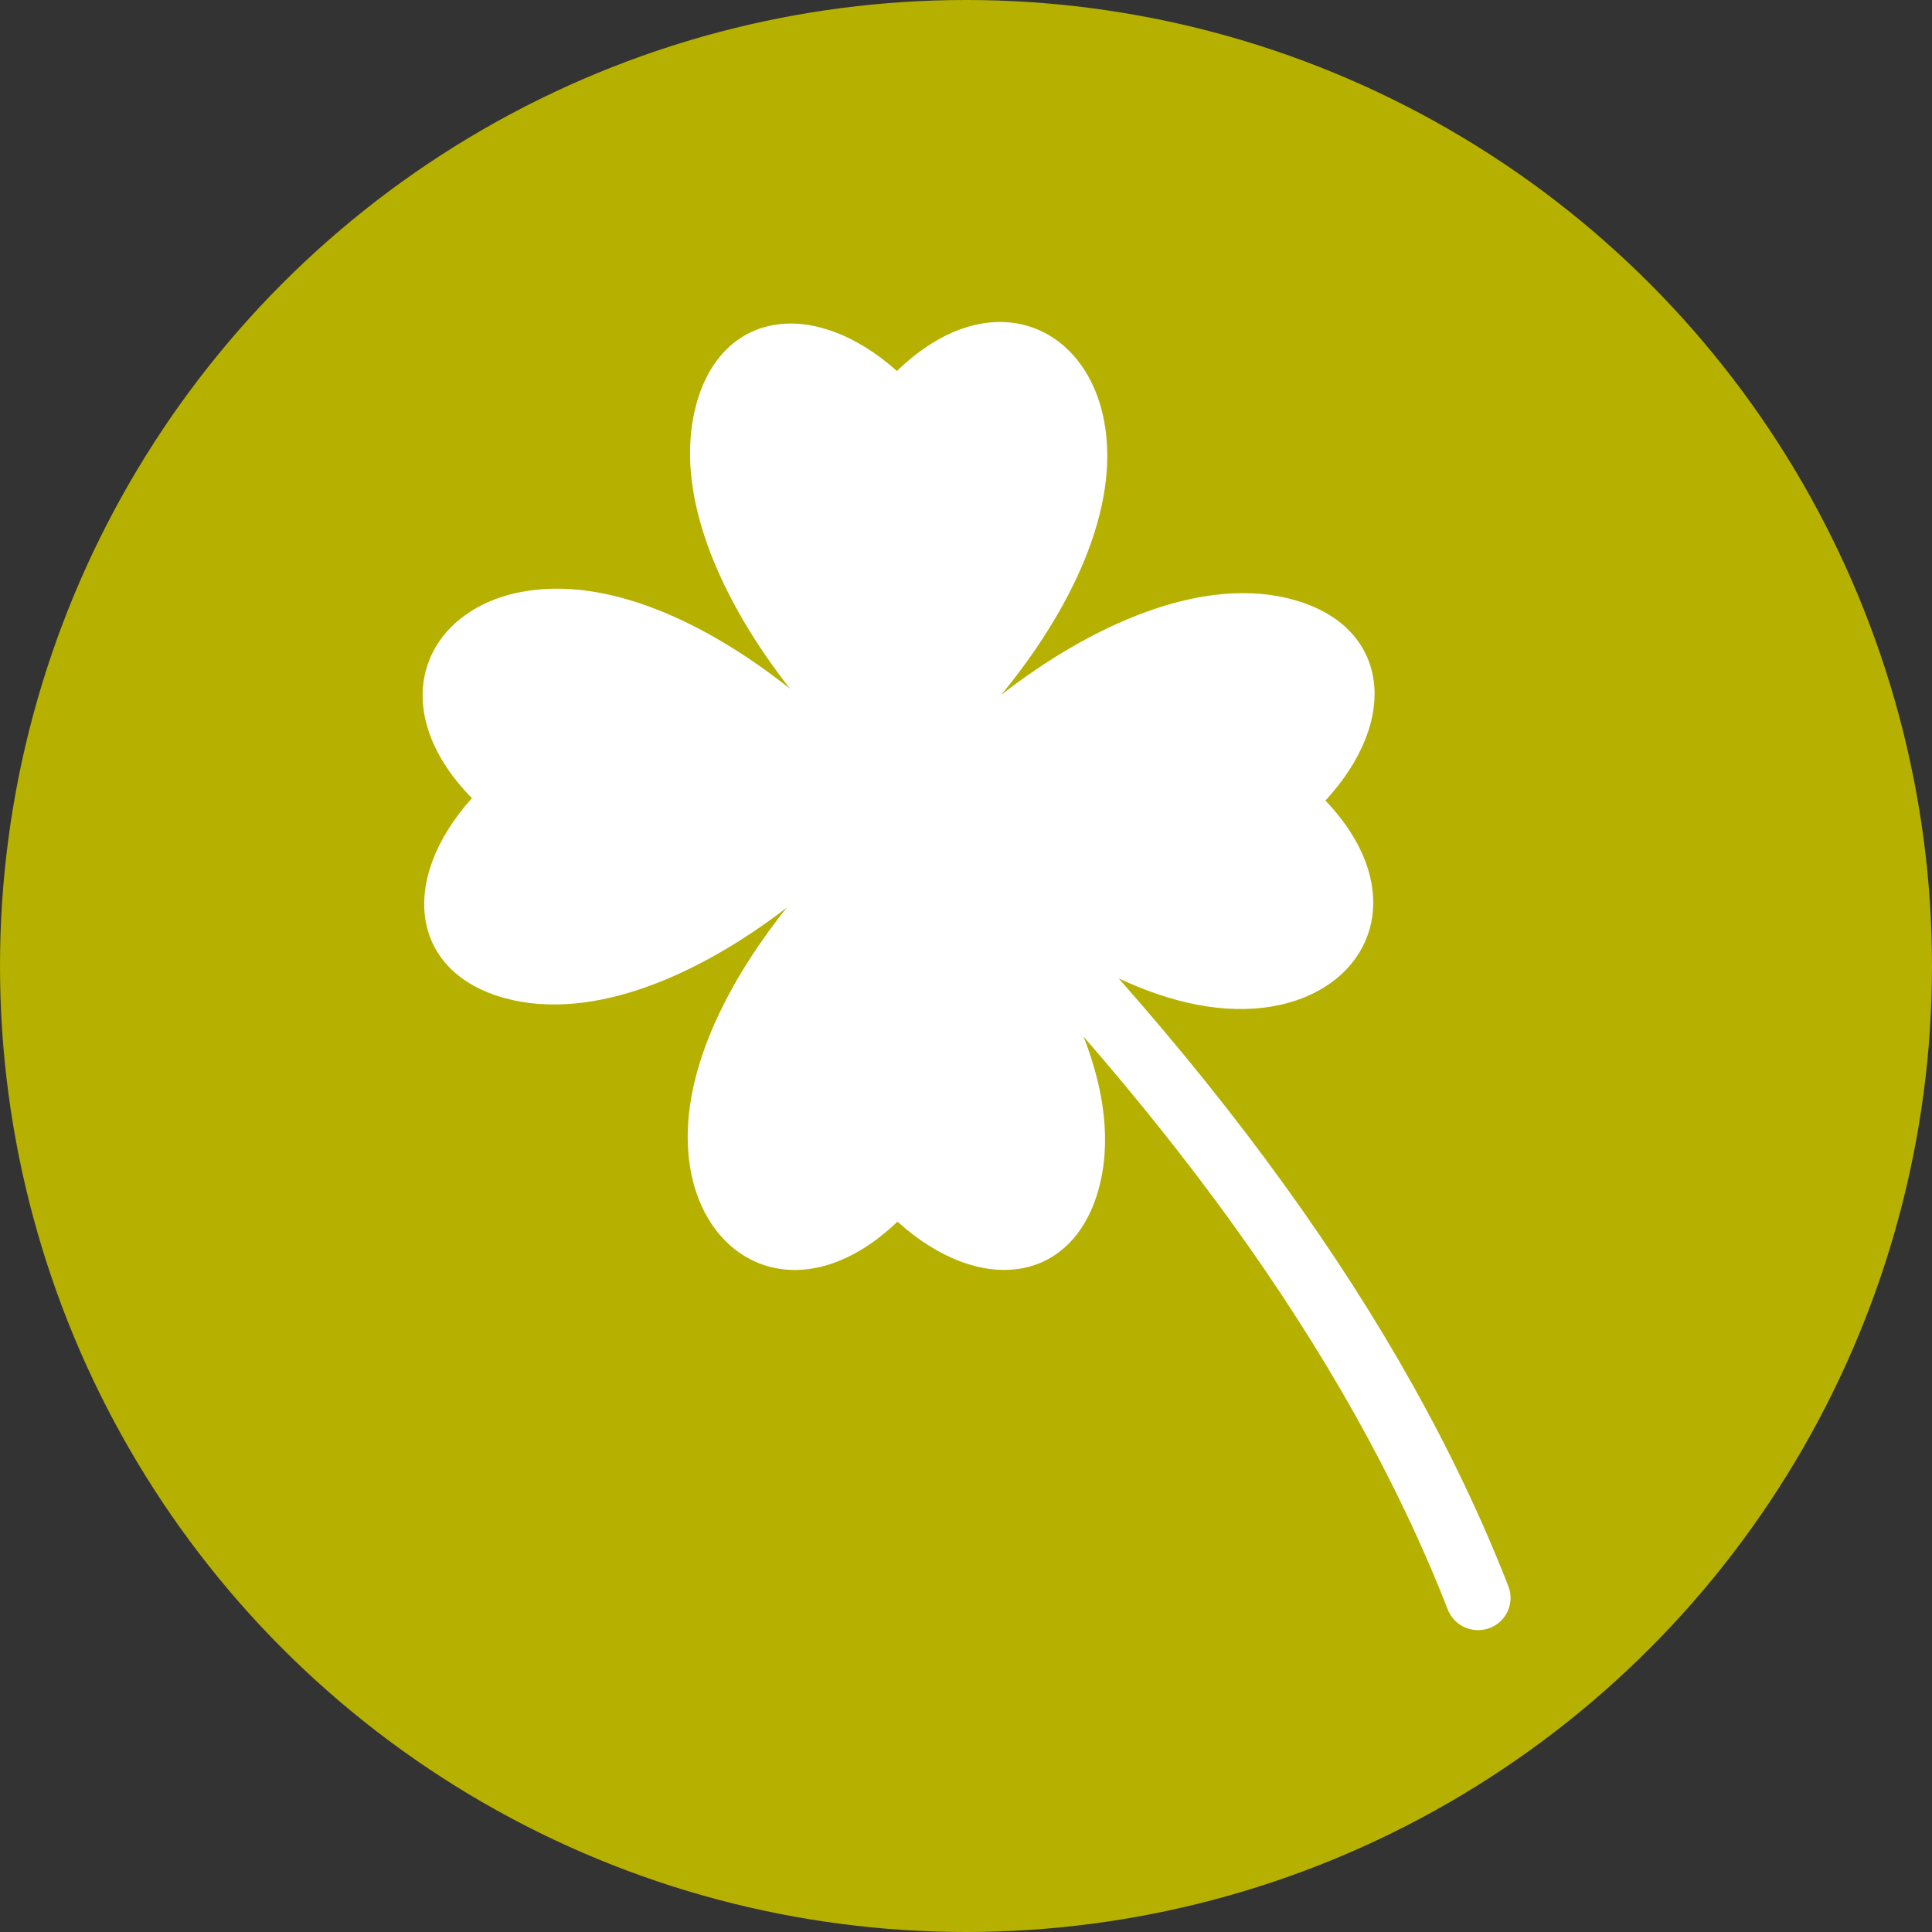 <?xml version="1.0" encoding="UTF-8"?>
<svg width="28px" height="28px" viewBox="0 0 28 28" version="1.1" xmlns="http://www.w3.org/2000/svg" xmlns:xlink="http://www.w3.org/1999/xlink">
    <rect x="0" y="0" width="28" height="28" fill="#333333" stroke="none"/>
    <title>Luck</title>
    <g id="Page-1" stroke="none" stroke-width="1" fill="none" fill-rule="evenodd">
        <g id="Desktop:-STATS-B1-Copy-29" transform="translate(-540, -663)" fill-rule="nonzero">
            <g id="Luck" transform="translate(540, 663)">
                <circle id="Oval-Copy-10" fill="#B6B001" cx="14" cy="14" r="14"></circle>
                <g id="clover-leaf-copy-8" transform="translate(6.125, 4.667)" fill="#FFFFFF">
                    <path d="M10.087,9.512 C10.96,10.502 11.758,11.493 12.474,12.485 C13.879,14.427 14.975,16.372 15.735,18.321 C15.83,18.563 15.709,18.834 15.466,18.927 C15.223,19.019 14.95,18.901 14.857,18.659 C14.126,16.786 13.069,14.911 11.711,13.032 C11.067,12.142 10.355,11.25 9.579,10.357 C9.875,11.115 9.989,11.887 9.793,12.582 C9.41,13.935 8.076,14.117 6.882,13.038 C5.547,14.314 4.148,13.714 3.886,12.304 C3.658,11.076 4.337,9.663 5.278,8.487 C4.042,9.438 2.488,10.152 1.192,9.799 C-0.167,9.428 -0.361,8.099 0.714,6.901 C-0.576,5.582 0.015,4.182 1.429,3.912 C2.68,3.673 4.128,4.364 5.326,5.316 C4.351,4.077 3.607,2.498 3.968,1.187 C4.34,-0.167 5.674,-0.36 6.874,0.71 C8.2,-0.575 9.604,0.016 9.875,1.425 C10.121,2.705 9.381,4.194 8.384,5.405 C9.655,4.413 11.301,3.643 12.646,4.032 C14.001,4.422 14.174,5.754 13.084,6.935 C14.356,8.273 13.743,9.666 12.327,9.916 C11.614,10.042 10.839,9.865 10.087,9.512 L10.087,9.512 Z" id="Path"></path>
                </g>
            </g>
        </g>
    </g>
</svg>